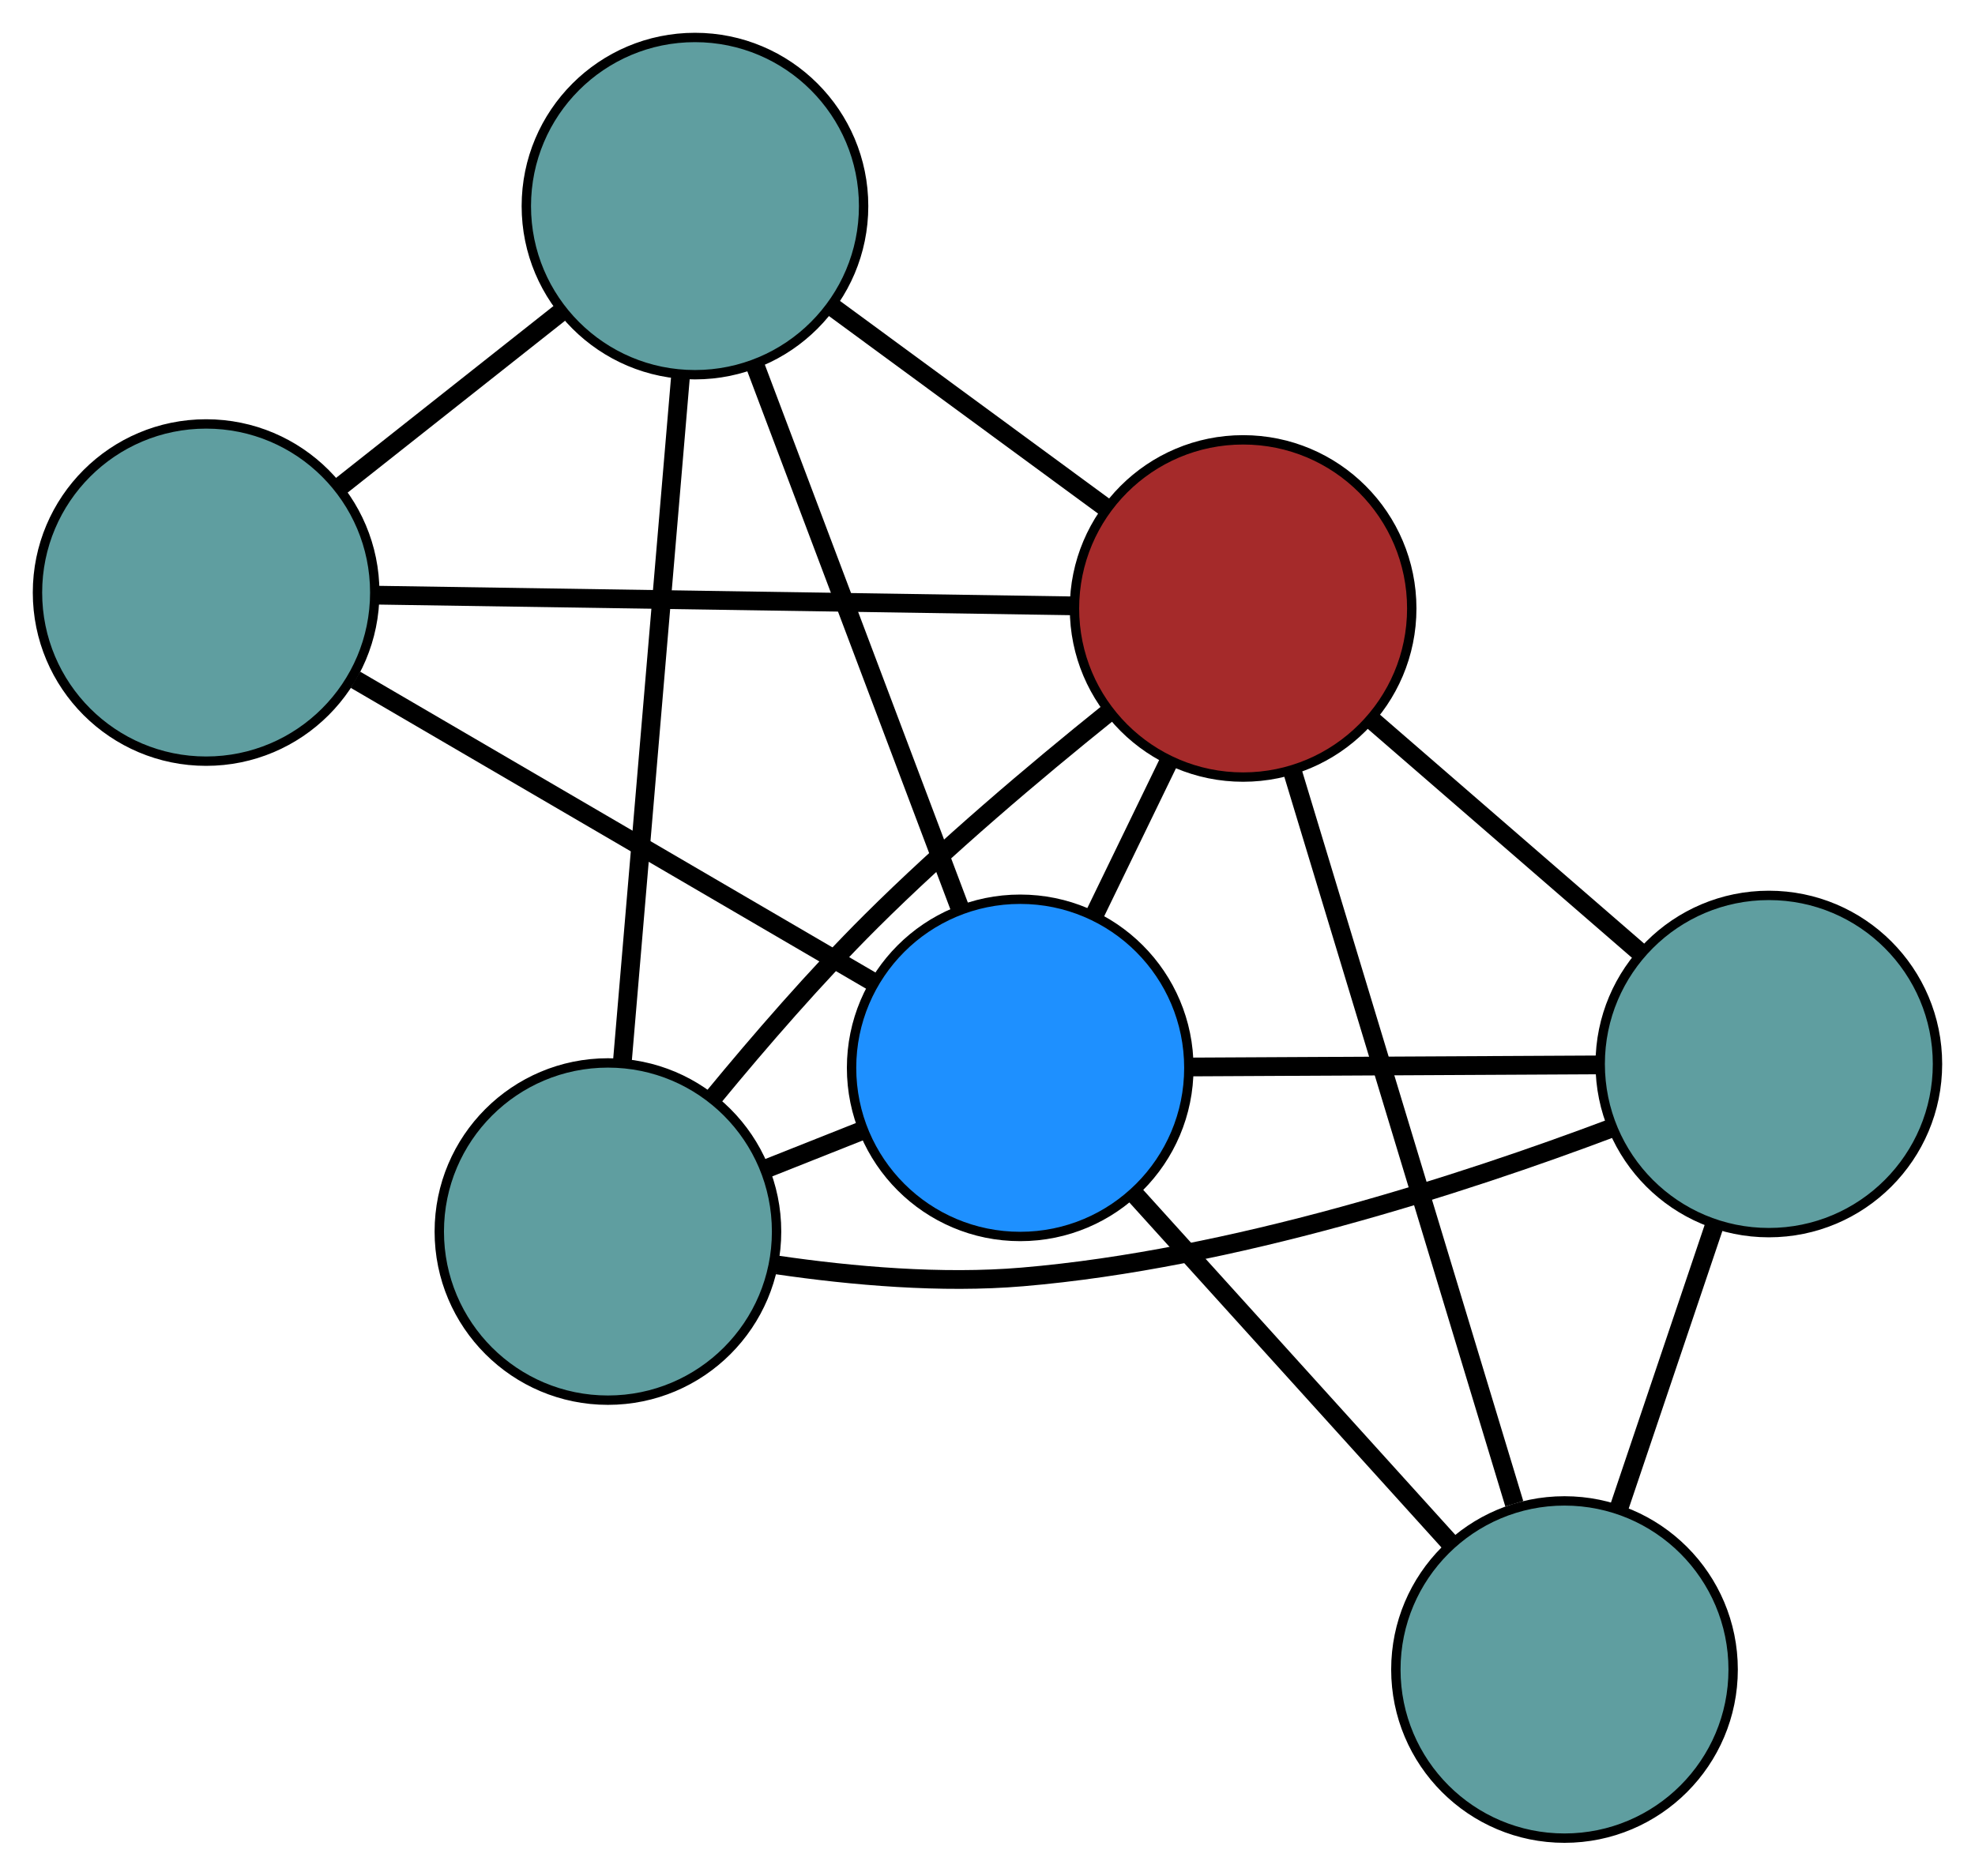 <?xml version="1.0" encoding="UTF-8" standalone="no"?>
<!DOCTYPE svg PUBLIC "-//W3C//DTD SVG 1.1//EN"
 "http://www.w3.org/Graphics/SVG/1.1/DTD/svg11.dtd">
<!-- Generated by graphviz version 2.36.0 (20140111.2315)
 -->
<!-- Title: G Pages: 1 -->
<svg width="100%" height="100%"
 viewBox="0.00 0.00 210.80 200.22" xmlns="http://www.w3.org/2000/svg" xmlns:xlink="http://www.w3.org/1999/xlink">
<g id="graph0" class="graph" transform="scale(1 1) rotate(0) translate(4 196.219)">
<title>G</title>
<!-- 0 -->
<g id="node1" class="node"><title>0</title>
<ellipse fill="cadetblue" stroke="black" cx="60.887" cy="-64.753" rx="18" ry="18"/>
</g>
<!-- 3 -->
<g id="node4" class="node"><title>3</title>
<ellipse fill="cadetblue" stroke="black" cx="70.177" cy="-174.219" rx="18" ry="18"/>
</g>
<!-- 0&#45;&#45;3 -->
<g id="edge1" class="edge"><title>0&#45;&#45;3</title>
<path fill="none" stroke="black" stroke-width="2" d="M62.421,-82.829C64.142,-103.111 66.919,-135.823 68.641,-156.116"/>
</g>
<!-- 4 -->
<g id="node5" class="node"><title>4</title>
<ellipse fill="cadetblue" stroke="black" cx="184.796" cy="-82.637" rx="18" ry="18"/>
</g>
<!-- 0&#45;&#45;4 -->
<g id="edge2" class="edge"><title>0&#45;&#45;4</title>
<path fill="none" stroke="black" stroke-width="2" d="M78.942,-61.187C86.95,-60.015 96.492,-59.179 105.112,-59.908 127.474,-61.799 152.172,-69.825 168.055,-75.807"/>
</g>
<!-- 5 -->
<g id="node6" class="node"><title>5</title>
<ellipse fill="brown" stroke="black" cx="128.683" cy="-131.267" rx="18" ry="18"/>
</g>
<!-- 0&#45;&#45;5 -->
<g id="edge3" class="edge"><title>0&#45;&#45;5</title>
<path fill="none" stroke="black" stroke-width="2" d="M72.131,-79.064C77.074,-85.07 83.082,-92.004 88.954,-97.853 96.872,-105.739 106.44,-113.825 114.203,-120.067"/>
</g>
<!-- 6 -->
<g id="node7" class="node"><title>6</title>
<ellipse fill="dodgerblue" stroke="black" cx="104.891" cy="-82.227" rx="18" ry="18"/>
</g>
<!-- 0&#45;&#45;6 -->
<g id="edge4" class="edge"><title>0&#45;&#45;6</title>
<path fill="none" stroke="black" stroke-width="2" d="M77.774,-71.459C81.168,-72.806 84.733,-74.222 88.122,-75.568"/>
</g>
<!-- 1 -->
<g id="node2" class="node"><title>1</title>
<ellipse fill="cadetblue" stroke="black" cx="18" cy="-132.965" rx="18" ry="18"/>
</g>
<!-- 1&#45;&#45;3 -->
<g id="edge5" class="edge"><title>1&#45;&#45;3</title>
<path fill="none" stroke="black" stroke-width="2" d="M32.258,-144.238C39.62,-150.059 48.577,-157.141 55.937,-162.96"/>
</g>
<!-- 1&#45;&#45;5 -->
<g id="edge6" class="edge"><title>1&#45;&#45;5</title>
<path fill="none" stroke="black" stroke-width="2" d="M36.277,-132.684C56.785,-132.37 89.86,-131.862 110.378,-131.548"/>
</g>
<!-- 1&#45;&#45;6 -->
<g id="edge7" class="edge"><title>1&#45;&#45;6</title>
<path fill="none" stroke="black" stroke-width="2" d="M33.937,-123.658C49.615,-114.504 73.412,-100.608 89.055,-91.474"/>
</g>
<!-- 2 -->
<g id="node3" class="node"><title>2</title>
<ellipse fill="cadetblue" stroke="black" cx="162.986" cy="-18" rx="18" ry="18"/>
</g>
<!-- 2&#45;&#45;4 -->
<g id="edge8" class="edge"><title>2&#45;&#45;4</title>
<path fill="none" stroke="black" stroke-width="2" d="M168.83,-35.321C171.96,-44.595 175.803,-55.986 178.935,-65.267"/>
</g>
<!-- 2&#45;&#45;5 -->
<g id="edge9" class="edge"><title>2&#45;&#45;5</title>
<path fill="none" stroke="black" stroke-width="2" d="M157.626,-35.698C151.181,-56.977 140.432,-92.47 134.005,-113.693"/>
</g>
<!-- 2&#45;&#45;6 -->
<g id="edge10" class="edge"><title>2&#45;&#45;6</title>
<path fill="none" stroke="black" stroke-width="2" d="M150.665,-31.621C140.807,-42.52 127.048,-57.731 117.194,-68.626"/>
</g>
<!-- 3&#45;&#45;5 -->
<g id="edge11" class="edge"><title>3&#45;&#45;5</title>
<path fill="none" stroke="black" stroke-width="2" d="M84.941,-163.381C93.877,-156.82 105.228,-148.487 114.127,-141.953"/>
</g>
<!-- 3&#45;&#45;6 -->
<g id="edge12" class="edge"><title>3&#45;&#45;6</title>
<path fill="none" stroke="black" stroke-width="2" d="M76.545,-157.347C82.769,-140.852 92.197,-115.869 98.447,-99.304"/>
</g>
<!-- 4&#45;&#45;5 -->
<g id="edge13" class="edge"><title>4&#45;&#45;5</title>
<path fill="none" stroke="black" stroke-width="2" d="M170.925,-94.658C162.227,-102.196 151.061,-111.873 142.394,-119.384"/>
</g>
<!-- 4&#45;&#45;6 -->
<g id="edge14" class="edge"><title>4&#45;&#45;6</title>
<path fill="none" stroke="black" stroke-width="2" d="M166.664,-82.544C153.588,-82.477 136.012,-82.386 122.951,-82.32"/>
</g>
<!-- 5&#45;&#45;6 -->
<g id="edge15" class="edge"><title>5&#45;&#45;6</title>
<path fill="none" stroke="black" stroke-width="2" d="M120.76,-114.937C118.219,-109.699 115.405,-103.897 112.86,-98.652"/>
</g>
</g>
</svg>

